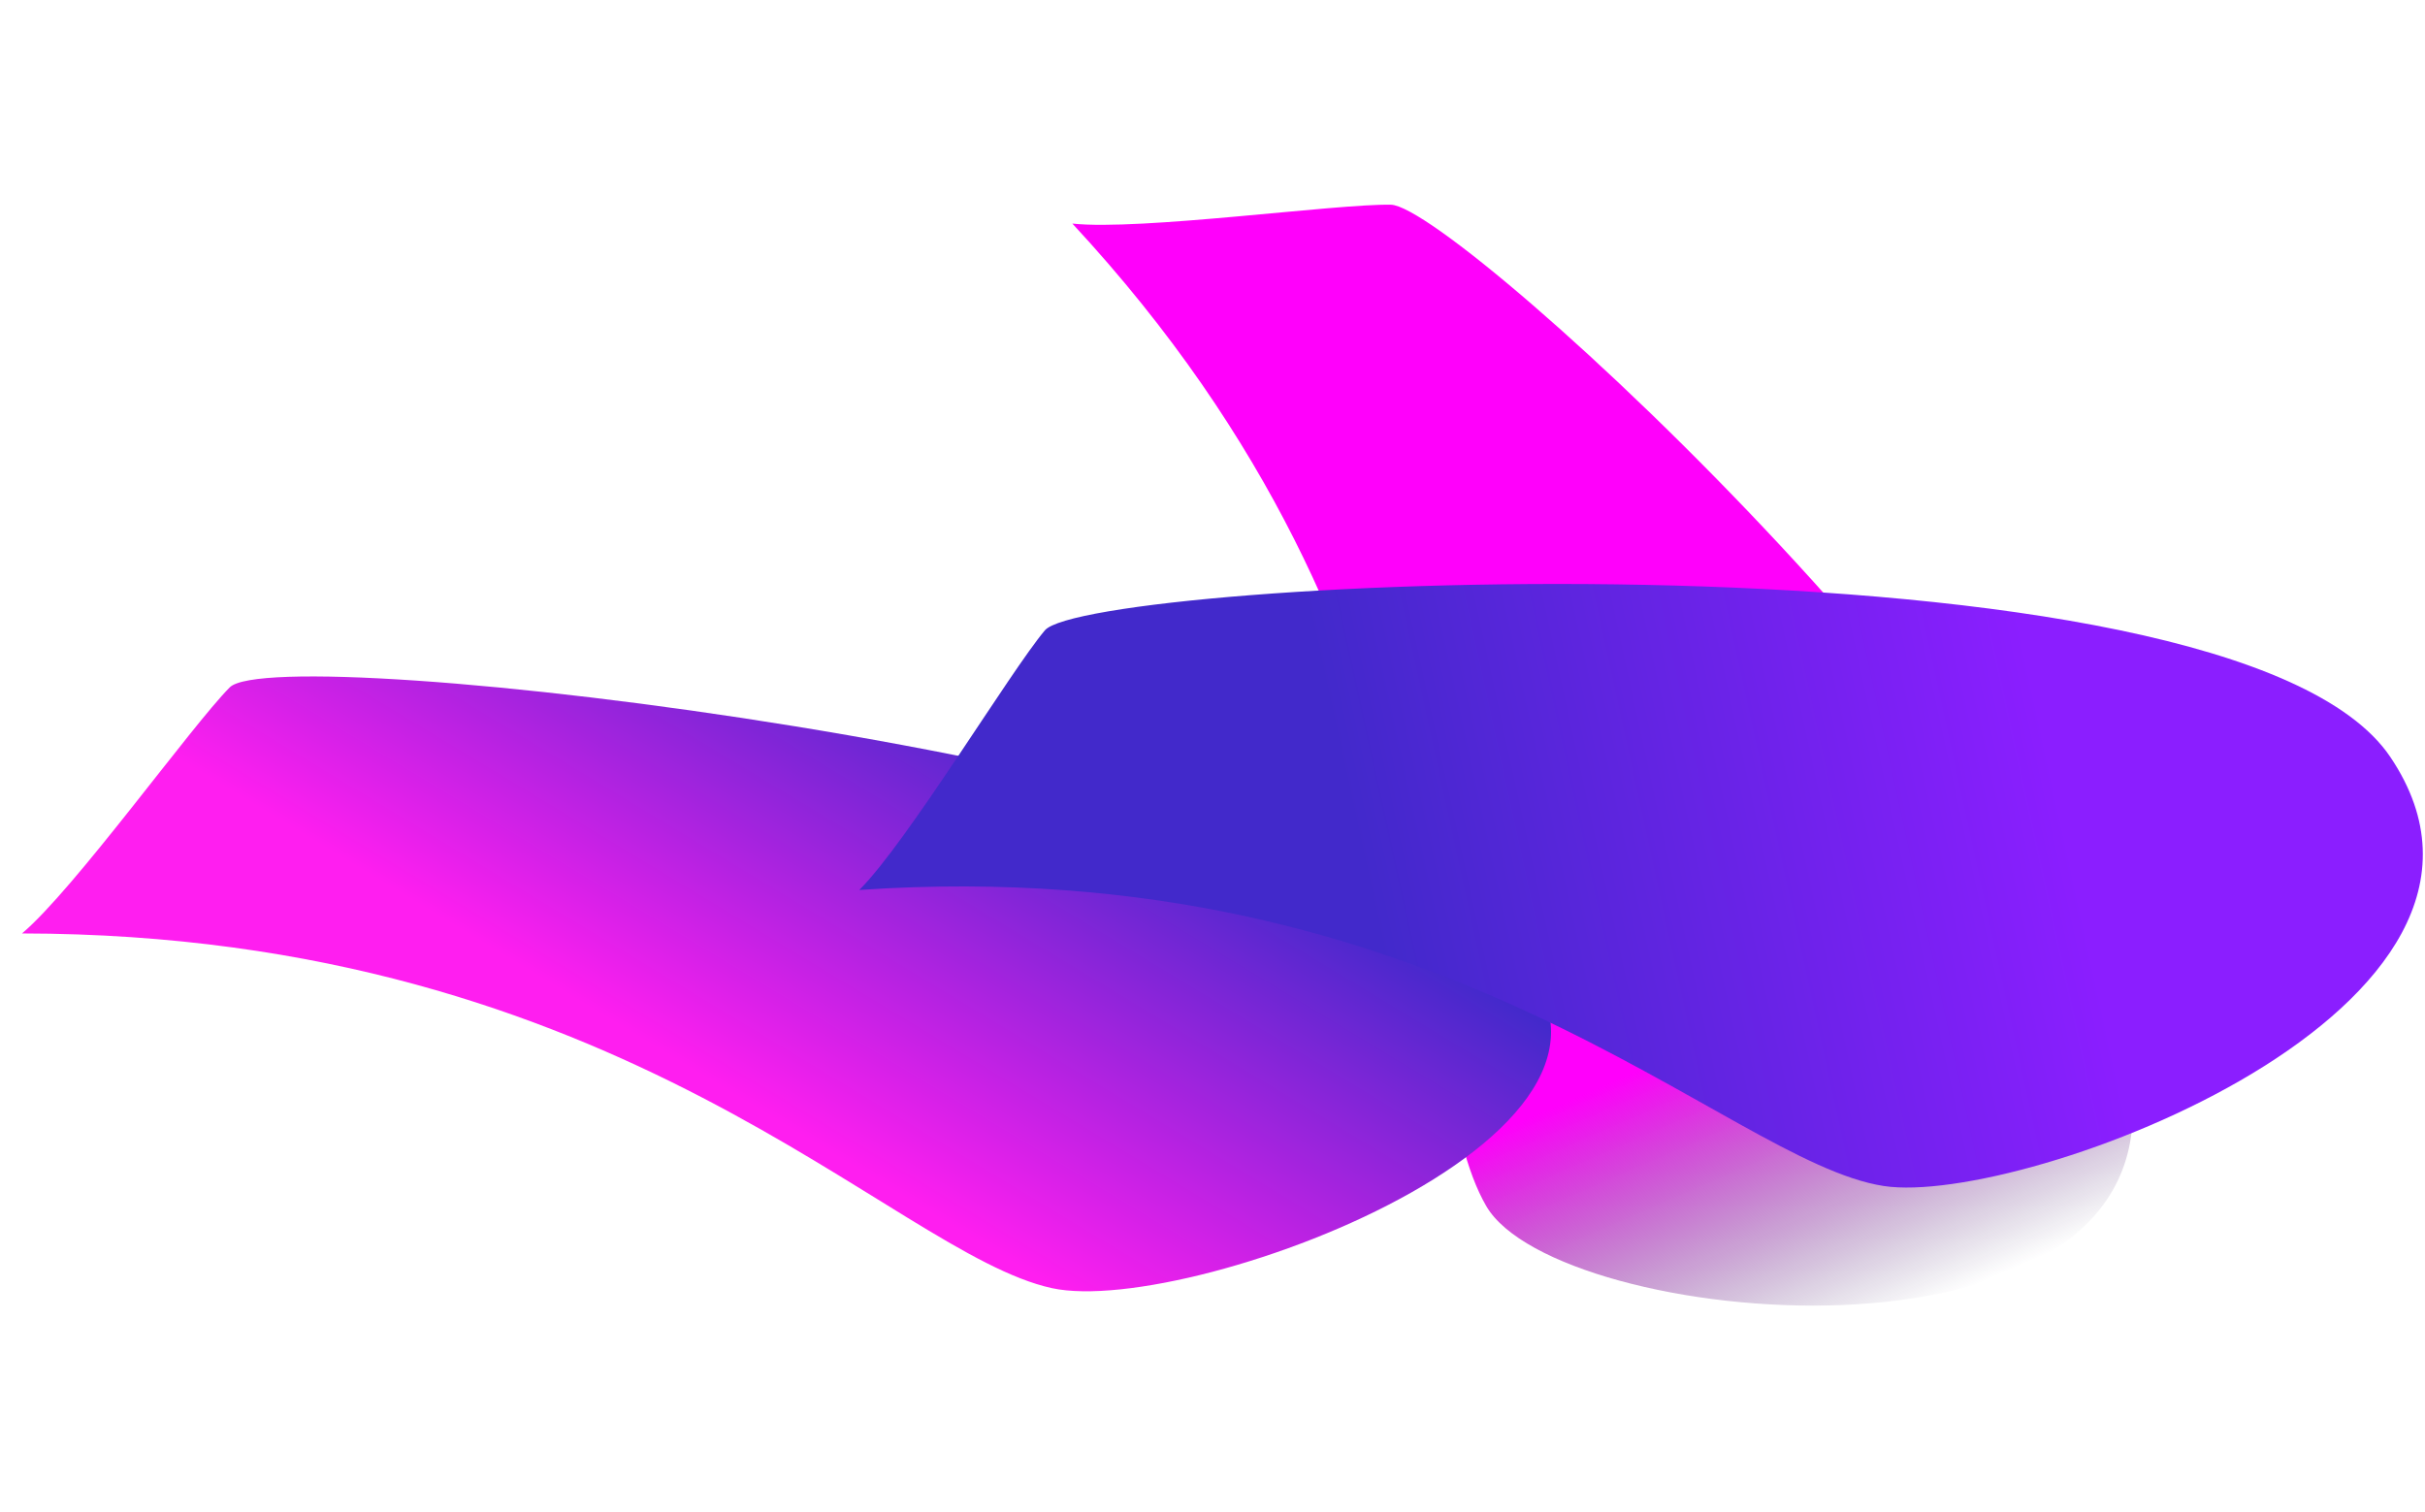 <svg width="4459" height="2780" viewBox="0 0 4459 2780" fill="none" xmlns="http://www.w3.org/2000/svg">
<path d="M2733.07 2218.36C2584.38 1963.55 2706.49 1203.08 1971.81 411.166C2095.85 424.721 2458.5 374.419 2557.54 376.494C2681.34 379.087 3889.01 1497.37 3921 2021.46C3953 2545.54 2863.04 2441.12 2733.07 2218.36Z" fill="url(#paint0_linear_369_692)"/>
<g filter="url(#filter0_d_369_692)">
<path d="M1929.09 2363.93C1633.27 2299.22 1144.73 1713.13 35.476 1711.64C132.126 1630.04 346.848 1330.23 417.419 1259.12C505.632 1170.23 2326.62 1385.72 2744.26 1719.31C3161.89 2052.89 2187.69 2420.5 1929.09 2363.93Z" fill="url(#paint1_linear_369_692)"/>
</g>
<g filter="url(#filter1_d_369_692)">
<path d="M3463.81 2177.11C3172.19 2132.51 2657.65 1559.24 1580 1632.68C1668.52 1544.71 1857.4 1230.98 1921.27 1155.24C2001.12 1060.57 4102.33 952.496 4395.37 1388.31C4705.3 1849.24 3718.73 2216.1 3463.81 2177.11Z" fill="url(#paint2_linear_369_692)"/>
</g>
<defs>
<filter id="filter0_d_369_692" x="30.477" y="1234.03" width="2831.48" height="1150.71" filterUnits="userSpaceOnUse" color-interpolation-filters="sRGB">
<feFlood flood-opacity="0" result="BackgroundImageFix"/>
<feColorMatrix in="SourceAlpha" type="matrix" values="0 0 0 0 0 0 0 0 0 0 0 0 0 0 0 0 0 0 127 0" result="hardAlpha"/>
<feOffset dx="5" dy="5"/>
<feGaussianBlur stdDeviation="5"/>
<feComposite in2="hardAlpha" operator="out"/>
<feColorMatrix type="matrix" values="0 0 0 0 0 0 0 0 0 0 0 0 0 0 0 0 0 0 0.5 0"/>
<feBlend mode="normal" in2="BackgroundImageFix" result="effect1_dropShadow_369_692"/>
<feBlend mode="normal" in="SourceGraphic" in2="effect1_dropShadow_369_692" result="shape"/>
</filter>
<filter id="filter1_d_369_692" x="1576" y="1069.96" width="2883" height="1118" filterUnits="userSpaceOnUse" color-interpolation-filters="sRGB">
<feFlood flood-opacity="0" result="BackgroundImageFix"/>
<feColorMatrix in="SourceAlpha" type="matrix" values="0 0 0 0 0 0 0 0 0 0 0 0 0 0 0 0 0 0 127 0" result="hardAlpha"/>
<feOffset dy="4"/>
<feGaussianBlur stdDeviation="2"/>
<feComposite in2="hardAlpha" operator="out"/>
<feColorMatrix type="matrix" values="0 0 0 0 0 0 0 0 0 0 0 0 0 0 0 0 0 0 0.25 0"/>
<feBlend mode="normal" in2="BackgroundImageFix" result="effect1_dropShadow_369_692"/>
<feBlend mode="normal" in="SourceGraphic" in2="effect1_dropShadow_369_692" result="shape"/>
</filter>
<linearGradient id="paint0_linear_369_692" x1="3212.87" y1="1881.39" x2="3455.98" y2="2439.77" gradientUnits="userSpaceOnUse">
<stop stop-color="#FF00FB"/>
<stop offset="1" stop-color="#23174E" stop-opacity="0"/>
</linearGradient>
<linearGradient id="paint1_linear_369_692" x1="2037" y1="2425.96" x2="2495.23" y2="1666.99" gradientUnits="userSpaceOnUse">
<stop stop-color="#FF1EF0"/>
<stop offset="1" stop-color="#4229CB"/>
</linearGradient>
<linearGradient id="paint2_linear_369_692" x1="2539.35" y1="1745.1" x2="3788.57" y2="1472.54" gradientUnits="userSpaceOnUse">
<stop stop-color="#4229CB"/>
<stop offset="1" stop-color="#8B1EFF"/>
</linearGradient>
</defs>
</svg>
